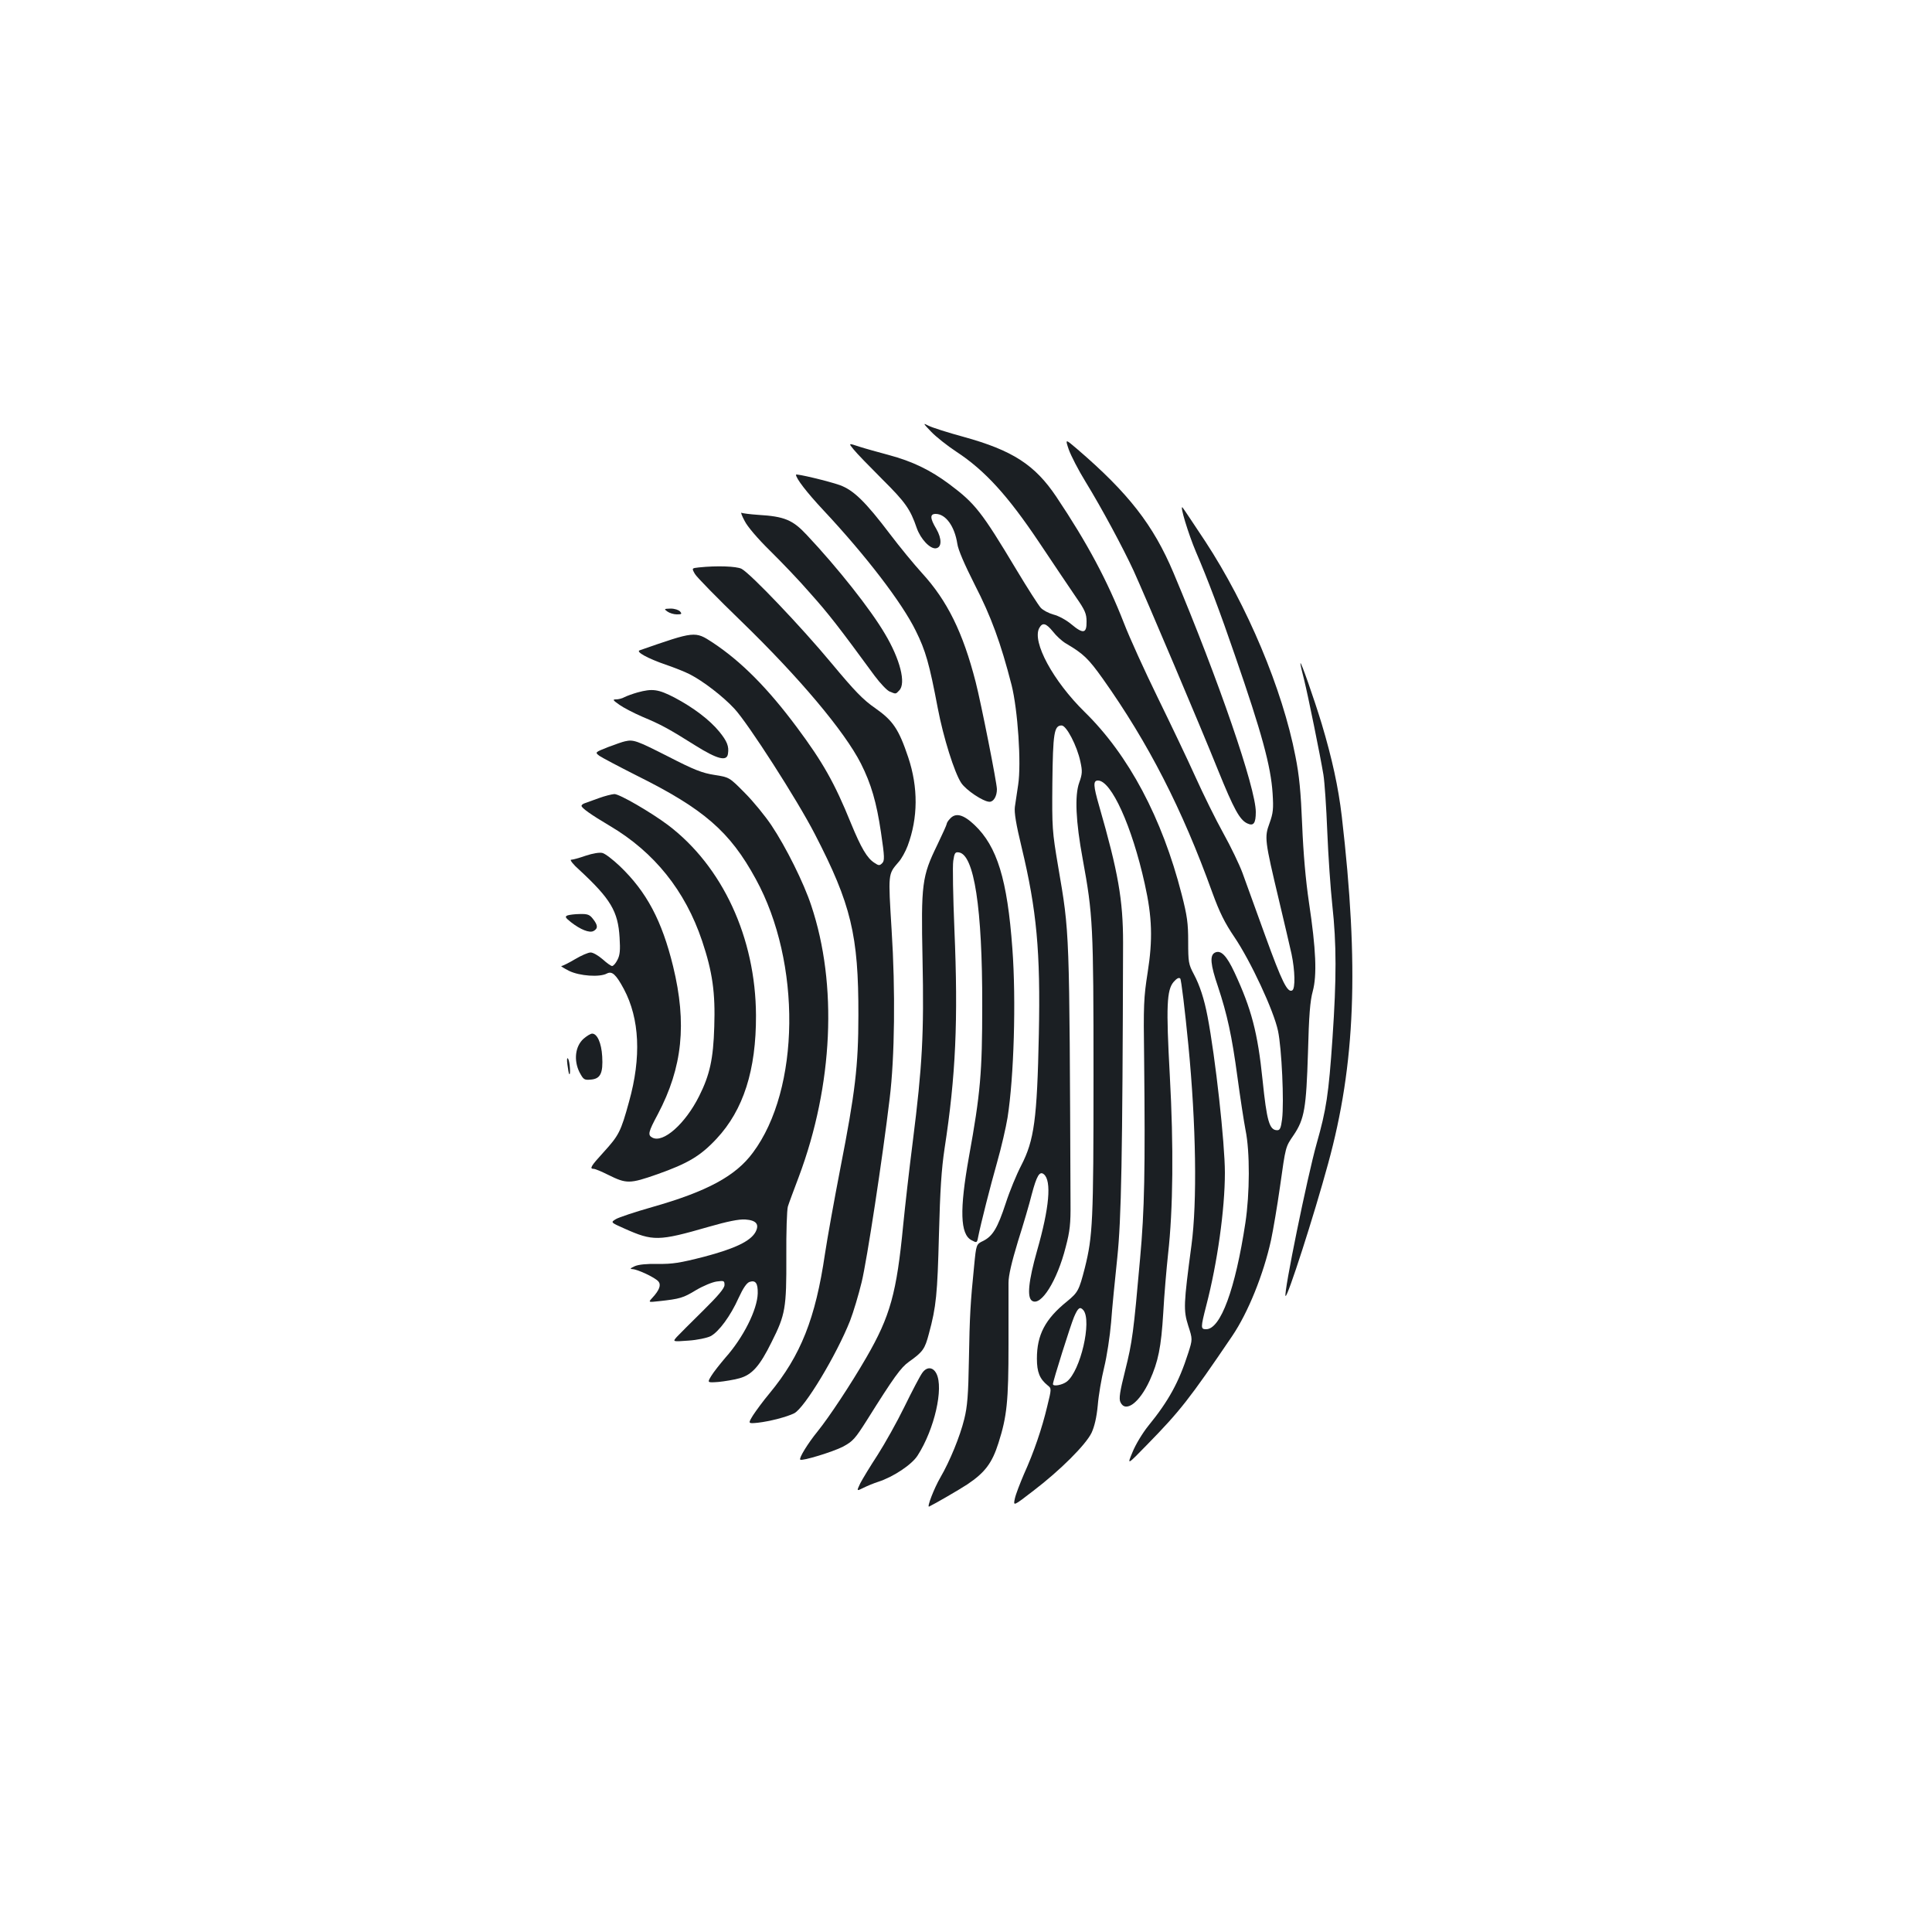 <?xml version="1.0" standalone="no"?>
<!DOCTYPE svg PUBLIC "-//W3C//DTD SVG 20010904//EN"
 "http://www.w3.org/TR/2001/REC-SVG-20010904/DTD/svg10.dtd">
<svg version="1.0" xmlns="http://www.w3.org/2000/svg"
 width="1000pt" height="1000pt" viewBox="0 0 1000 1000"
 preserveAspectRatio="xMidYMid meet">
<g transform="translate(0,1000) scale(0.1,-0.1)"
fill="#1b1f23" stroke="none">
<path d="M4820 7765 c25 -26 83 -72 130 -103 148 -97 266 -227 427 -467 77
-115 164 -245 193 -287 46 -66 54 -85 54 -125 1 -62 -17 -66 -79 -14 -26 22
-67 44 -92 50 -25 7 -54 22 -66 35 -12 13 -69 102 -126 197 -181 302 -214 343
-346 442 -99 74 -192 119 -315 152 -52 14 -121 33 -152 43 -57 19 -57 19 -30
-14 15 -19 82 -88 149 -155 119 -118 145 -155 178 -252 20 -57 69 -109 99
-105 31 4 32 49 2 101 -33 55 -33 77 -3 77 52 0 98 -64 112 -154 4 -31 37
-107 90 -212 85 -165 135 -302 191 -520 32 -128 51 -406 34 -516 -6 -40 -14
-92 -17 -114 -4 -30 6 -90 35 -210 78 -325 98 -539 89 -969 -9 -438 -24 -547
-91 -677 -24 -46 -60 -133 -80 -195 -43 -131 -68 -171 -117 -196 -36 -17 -36
-17 -47 -130 -19 -189 -23 -254 -27 -487 -3 -180 -8 -241 -24 -305 -22 -90
-75 -219 -124 -303 -32 -55 -71 -156 -58 -150 31 15 157 88 198 115 91 61 128
110 161 214 44 138 52 216 52 509 0 146 0 290 0 320 0 38 16 106 49 215 28 88
60 197 71 242 26 98 41 123 63 105 41 -34 28 -175 -35 -395 -45 -159 -53 -243
-26 -260 46 -30 130 104 174 278 22 83 26 122 25 230 -6 1429 -4 1388 -64
1740 -31 183 -32 200 -30 433 3 258 9 297 48 297 25 0 80 -106 97 -187 11 -50
10 -64 -6 -109 -24 -66 -18 -201 18 -395 53 -290 56 -341 56 -1124 0 -754 -4
-828 -45 -993 -30 -116 -35 -126 -92 -173 -113 -91 -156 -173 -156 -296 0 -70
14 -105 56 -139 20 -16 20 -16 -3 -110 -27 -113 -68 -234 -120 -349 -20 -47
-42 -103 -47 -126 -9 -41 -9 -41 96 40 139 106 271 238 301 300 15 33 26 79
32 142 4 51 19 139 33 196 14 57 30 162 36 233 5 72 20 222 32 335 21 202 27
513 30 1630 0 222 -25 365 -124 709 -30 104 -32 131 -6 131 69 0 176 -236 242
-534 39 -174 42 -290 15 -461 -20 -127 -22 -168 -18 -445 6 -578 2 -783 -21
-1035 -34 -383 -40 -430 -77 -578 -28 -111 -33 -146 -25 -164 26 -58 99 -4
152 112 44 98 59 170 70 350 5 94 17 231 25 305 26 230 29 559 9 921 -20 363
-16 445 20 487 16 18 27 24 34 17 5 -5 24 -161 42 -345 40 -411 46 -811 16
-1035 -41 -308 -42 -336 -17 -416 23 -71 23 -71 0 -143 -48 -150 -101 -247
-207 -377 -29 -36 -66 -97 -81 -135 -29 -69 -29 -69 78 41 168 172 217 234
438 560 82 121 162 319 201 497 11 52 32 175 46 274 30 213 28 206 71 269 56
83 65 140 74 425 5 195 11 270 25 320 22 83 17 214 -20 460 -17 115 -29 253
-35 400 -7 172 -15 256 -35 356 -67 347 -250 781 -466 1111 -61 92 -114 172
-118 176 -17 17 30 -137 69 -229 60 -139 127 -317 203 -539 137 -396 185 -570
194 -712 5 -80 3 -101 -16 -154 -27 -73 -25 -88 49 -399 27 -113 56 -238 65
-278 18 -86 20 -178 4 -188 -25 -15 -54 45 -140 282 -50 137 -103 284 -118
326 -16 43 -60 135 -99 205 -39 70 -104 202 -145 293 -41 91 -129 275 -195
410 -66 135 -145 308 -175 386 -85 218 -189 413 -349 652 -111 166 -227 241
-481 311 -81 22 -162 48 -180 57 -31 16 -31 15 13 -31z m630 -1034 c17 -22 47
-50 68 -62 90 -53 115 -77 190 -182 236 -333 411 -674 567 -1107 38 -104 64
-156 114 -230 84 -124 204 -381 226 -486 19 -89 32 -370 21 -457 -6 -46 -11
-57 -25 -57 -41 0 -54 47 -76 260 -25 245 -58 369 -145 556 -41 88 -71 119
-102 103 -27 -14 -23 -61 16 -175 48 -145 72 -254 101 -469 14 -104 33 -228
42 -275 23 -112 22 -328 -1 -480 -52 -342 -128 -550 -203 -550 -29 0 -29 7 1
124 57 219 96 497 96 686 0 152 -49 597 -90 810 -17 89 -40 160 -71 218 -27
51 -29 62 -29 168 0 96 -5 133 -34 246 -101 394 -274 720 -502 943 -163 160
-273 363 -235 434 17 31 35 26 71 -18z m158 -3513 c44 -56 -15 -313 -86 -369
-23 -18 -72 -27 -72 -13 0 16 91 304 109 347 21 49 31 56 49 35z"/>
<path d="M5532 7673 c11 -31 50 -107 87 -167 84 -137 194 -342 249 -461 63
-139 351 -818 436 -1030 83 -205 113 -259 152 -277 32 -15 44 0 44 59 0 123
-192 682 -426 1238 -104 247 -233 413 -500 642 -61 52 -61 52 -42 -4z"/>
<path d="M4120 7543 c0 -19 55 -91 142 -184 220 -235 407 -479 478 -624 51
-103 70 -169 114 -401 29 -152 86 -333 121 -386 25 -38 115 -98 147 -98 21 0
38 29 38 65 0 32 -82 446 -110 555 -66 257 -147 421 -278 564 -41 45 -115 135
-165 201 -128 169 -189 228 -260 254 -56 20 -227 61 -227 54z"/>
<path d="M3854 7304 c14 -29 68 -92 131 -154 59 -58 154 -157 210 -222 93
-104 146 -172 332 -426 30 -40 65 -77 79 -82 32 -13 30 -13 48 6 37 36 5 162
-74 294 -74 126 -243 340 -405 512 -72 77 -115 95 -249 103 -43 3 -83 8 -88
11 -5 3 2 -16 16 -42z"/>
<path d="M3617 7063 c-37 -4 -37 -4 -20 -34 10 -17 119 -128 242 -247 298
-289 532 -567 617 -734 53 -105 81 -201 104 -357 19 -128 19 -146 6 -159 -13
-13 -18 -13 -40 2 -38 24 -69 77 -122 206 -84 207 -145 315 -279 495 -151 203
-288 341 -436 439 -92 60 -91 60 -378 -40 -22 -7 41 -42 134 -74 44 -15 100
-37 125 -50 69 -35 173 -115 232 -179 71 -77 324 -470 416 -649 187 -362 226
-522 225 -937 0 -263 -17 -401 -93 -790 -32 -165 -68 -365 -80 -445 -49 -334
-125 -526 -287 -722 -32 -38 -70 -90 -85 -113 -27 -44 -27 -44 25 -39 61 7
150 30 188 49 54 28 219 302 289 479 17 44 44 134 60 200 27 111 108 641 145
951 26 212 30 560 10 871 -18 295 -19 288 35 351 16 17 37 56 48 85 54 145 55
302 3 458 -49 146 -79 190 -170 254 -64 44 -107 89 -227 233 -156 188 -420
465 -466 489 -26 13 -127 17 -221 7z"/>
<path d="M3454 6835 c11 -8 33 -15 49 -15 25 0 28 2 17 15 -7 8 -28 15 -49 15
-34 -1 -35 -2 -17 -15z"/>
<path d="M6731 6567 c-1 -5 8 -43 19 -85 21 -85 83 -390 100 -492 6 -36 15
-168 20 -295 5 -126 17 -297 26 -380 22 -201 22 -379 1 -688 -20 -292 -32
-370 -82 -546 -48 -170 -172 -777 -161 -789 10 -9 147 416 220 684 142 517
161 1022 71 1799 -18 152 -50 298 -104 479 -40 131 -109 328 -110 313z"/>
<path d="M3300 6416 c-25 -7 -55 -18 -67 -24 -12 -7 -32 -12 -44 -12 -20 0
-17 -4 17 -28 21 -15 75 -43 119 -62 96 -40 138 -63 273 -148 115 -72 165 -85
170 -43 6 38 -5 65 -45 114 -50 61 -133 124 -231 176 -85 44 -115 48 -192 27z"/>
<path d="M3235 6163 c-11 -2 -51 -16 -88 -30 -68 -27 -68 -27 -45 -45 13 -9
100 -55 193 -102 348 -173 483 -290 617 -536 237 -432 230 -1088 -15 -1416
-89 -121 -237 -201 -522 -282 -88 -25 -172 -53 -187 -62 -28 -17 -28 -17 44
-49 148 -66 176 -66 436 9 97 28 157 40 189 38 58 -4 75 -25 53 -66 -27 -47
-107 -85 -266 -127 -125 -32 -163 -38 -239 -37 -59 1 -100 -3 -120 -12 -24
-11 -26 -15 -10 -15 27 -2 117 -44 133 -64 15 -18 5 -45 -32 -85 -21 -23 -21
-23 34 -17 110 12 126 17 192 57 37 22 85 42 108 45 37 5 40 4 40 -18 0 -17
-32 -55 -112 -134 -62 -61 -123 -122 -135 -135 -22 -25 -22 -25 60 -19 46 3
97 14 115 23 42 22 103 104 145 198 24 52 42 78 57 83 31 10 43 -7 42 -59 -2
-85 -75 -230 -168 -334 -27 -32 -60 -73 -72 -93 -22 -36 -22 -36 36 -32 31 3
80 11 109 19 65 18 105 62 167 188 71 141 77 175 76 441 -1 127 3 244 8 260 5
17 31 86 57 155 177 473 201 994 64 1403 -38 116 -131 303 -206 415 -32 48
-94 124 -138 168 -80 81 -80 81 -157 93 -64 10 -105 26 -243 97 -160 81 -176
87 -220 77z"/>
<path d="M3100 5869 c-30 -11 -63 -23 -72 -26 -10 -3 -18 -9 -18 -14 0 -11 49
-46 147 -104 230 -136 390 -336 477 -595 54 -161 69 -268 63 -445 -5 -166 -23
-248 -78 -358 -72 -144 -187 -246 -243 -215 -24 13 -21 28 29 121 128 243 151
469 79 765 -58 237 -137 386 -276 519 -36 34 -76 65 -90 68 -14 4 -50 -2 -86
-14 -34 -12 -68 -21 -76 -21 -8 0 10 -24 42 -52 163 -151 201 -215 209 -351 4
-65 2 -90 -11 -115 -9 -18 -21 -32 -28 -32 -6 0 -28 16 -49 35 -22 19 -49 35
-62 35 -13 0 -49 -16 -81 -35 -32 -19 -64 -35 -70 -35 -6 0 12 -11 39 -25 55
-27 159 -34 196 -14 27 14 47 -4 88 -80 82 -154 91 -354 27 -583 -43 -157 -53
-175 -133 -263 -65 -71 -73 -85 -50 -85 8 0 41 -14 75 -31 95 -47 111 -47 254
3 158 56 223 94 307 184 139 149 205 355 204 639 -2 401 -173 771 -456 985
-90 67 -250 160 -277 160 -14 -1 -50 -10 -80 -21z"/>
<path d="M4917 5762 c-10 -10 -17 -22 -17 -27 0 -4 -22 -53 -49 -109 -79 -162
-84 -201 -76 -591 8 -385 -1 -551 -50 -940 -19 -148 -41 -344 -50 -435 -34
-353 -67 -472 -190 -685 -81 -140 -192 -308 -254 -385 -49 -60 -97 -138 -89
-145 9 -9 171 41 221 67 52 28 63 41 124 137 139 222 176 273 217 302 73 52
83 66 104 146 38 140 44 204 52 513 6 232 13 338 29 445 58 377 71 663 51
1134 -7 169 -10 329 -6 355 6 41 10 47 29 44 79 -11 122 -288 121 -793 0 -345
-9 -453 -69 -784 -49 -274 -45 -399 13 -430 28 -15 29 -15 35 17 15 74 62 259
98 386 22 77 46 182 54 231 33 209 45 607 25 875 -26 358 -79 529 -196 640
-58 55 -98 65 -127 32z"/>
<path d="M2938 5262 c-15 -6 -13 -11 17 -35 50 -39 96 -57 117 -46 24 13 23
30 -3 63 -17 22 -28 26 -67 25 -26 0 -55 -4 -64 -7z"/>
<path d="M3020 4623 c-43 -39 -51 -111 -21 -172 21 -39 24 -42 59 -39 50 4 64
33 59 120 -4 70 -26 118 -52 118 -8 0 -28 -12 -45 -27z"/>
<path d="M2937 4489 c3 -24 7 -46 9 -48 9 -10 3 65 -5 78 -6 10 -8 -1 -4 -30z"/>
<path d="M4773 2893 c-11 -15 -52 -93 -91 -173 -39 -80 -102 -192 -139 -250
-38 -58 -78 -124 -90 -147 -20 -42 -20 -42 16 -24 20 10 54 24 76 31 78 25
175 89 205 137 87 136 135 348 97 423 -18 36 -51 37 -74 3z"/>
</g>
</svg>
